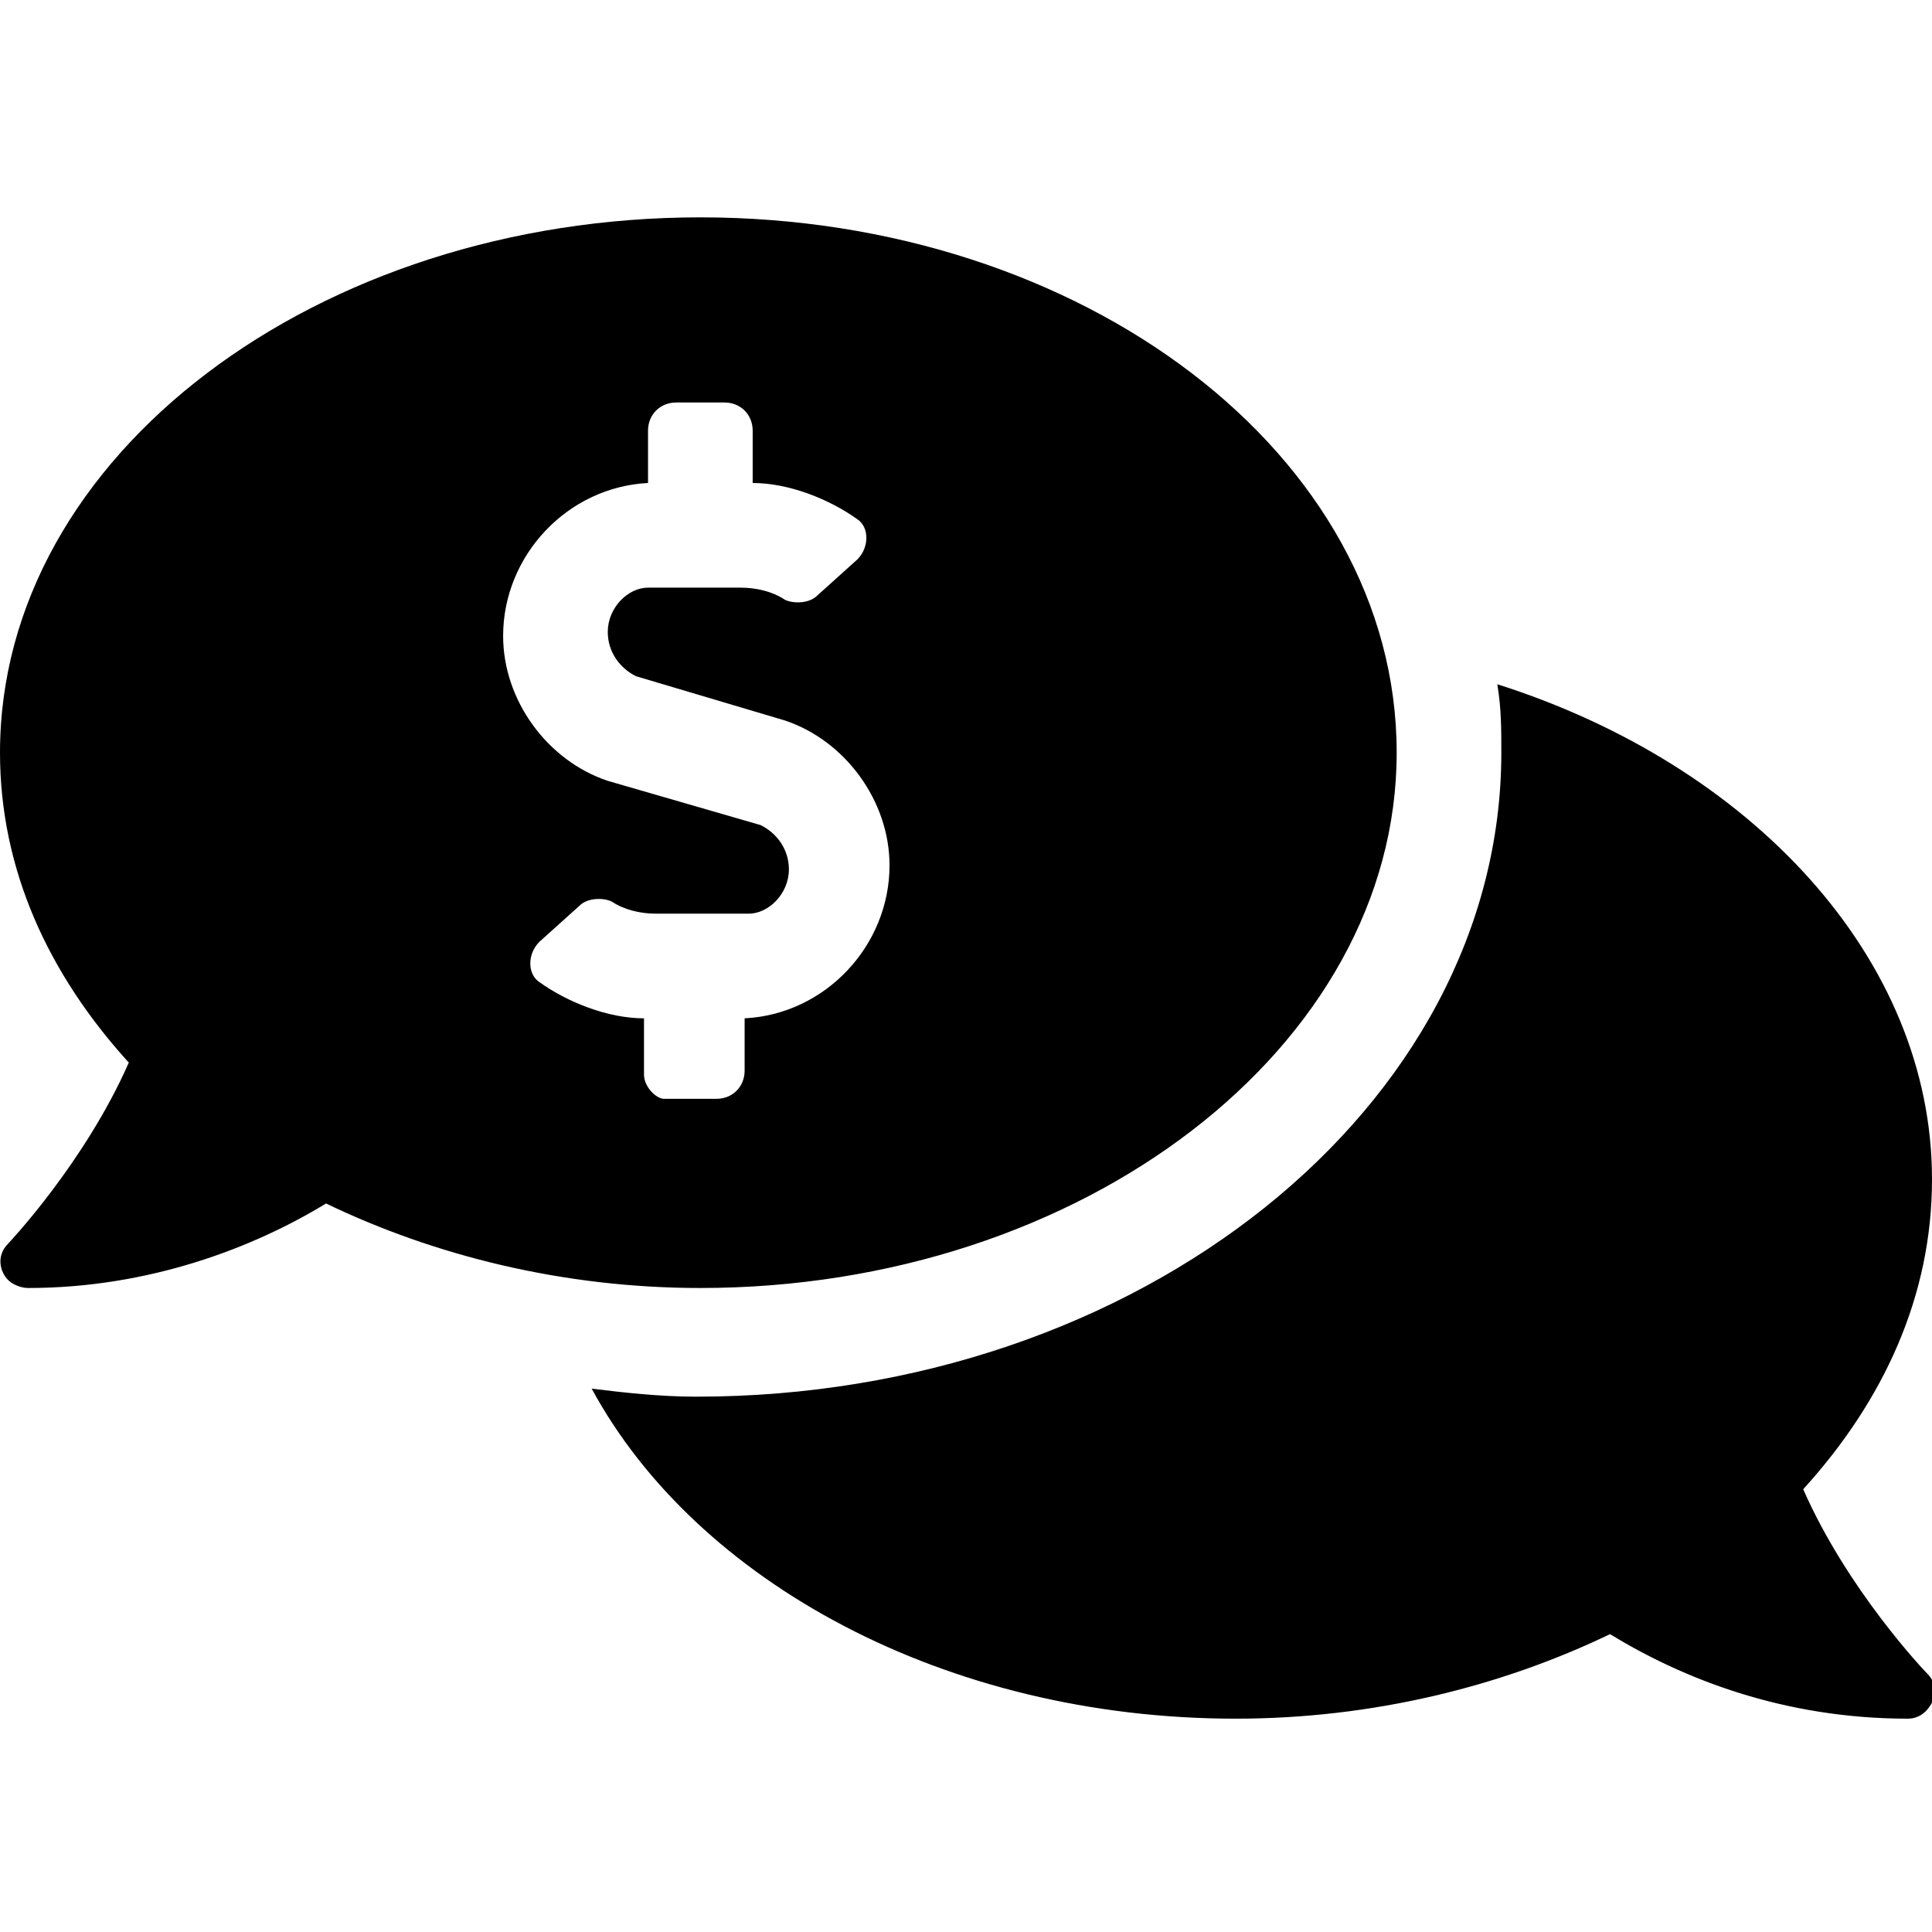 <svg enable-background="new 0 0 48 48" viewBox="0 0 48 48" xmlns="http://www.w3.org/2000/svg"><path d="m34.7 18.7c0-7.4-7.8-13.3-17.3-13.3s-17.4 5.9-17.4 13.3c0 2.9 1.2 5.5 3.2 7.7-1.1 2.5-3 4.5-3 4.5-.3.3-.2.7 0 .9.1.1.3.2.5.2 3 0 5.6-1 7.4-2.1 2.7 1.3 5.9 2.1 9.3 2.1 9.5 0 17.3-6 17.3-13.3zm-18.7 8v-1.4c-.9 0-1.9-.4-2.6-.9-.3-.2-.3-.7 0-1l1-.9c.2-.2.6-.2.8-.1.3.2.7.3 1.1.3h2.3c.5 0 1-.5 1-1.1 0-.5-.3-.9-.7-1.1l-3.8-1.1c-1.5-.5-2.6-2-2.6-3.6 0-2 1.6-3.7 3.6-3.8v-1.3c0-.4.3-.7.7-.7h1.2c.4 0 .7.3.7.7v1.3c.9 0 1.9.4 2.6.9.3.2.3.7 0 1l-1 .9c-.2.2-.6.2-.8.1-.3-.2-.7-.3-1.1-.3h-2.3c-.5 0-1 .5-1 1.1 0 .5.3.9.7 1.1l3.7 1.1c1.5.5 2.6 2 2.6 3.6 0 2-1.6 3.7-3.6 3.8v1.3c0 .4-.3.7-.7.7h-1.3c-.2 0-.5-.3-.5-.6zm28.8 10.3c2-2.2 3.2-4.8 3.2-7.7 0-5.5-4.5-10.3-10.8-12.3.1.6.1 1.1.1 1.7 0 8.8-9 16-20 16-.9 0-1.8-.1-2.6-.2 2.6 4.8 8.8 8.2 16 8.2 3.4 0 6.6-.8 9.3-2.1 1.8 1.1 4.3 2.1 7.4 2.1.3 0 .5-.2.6-.4s.1-.5-.1-.7c-.1-.1-2-2.1-3.1-4.6z"/></svg>